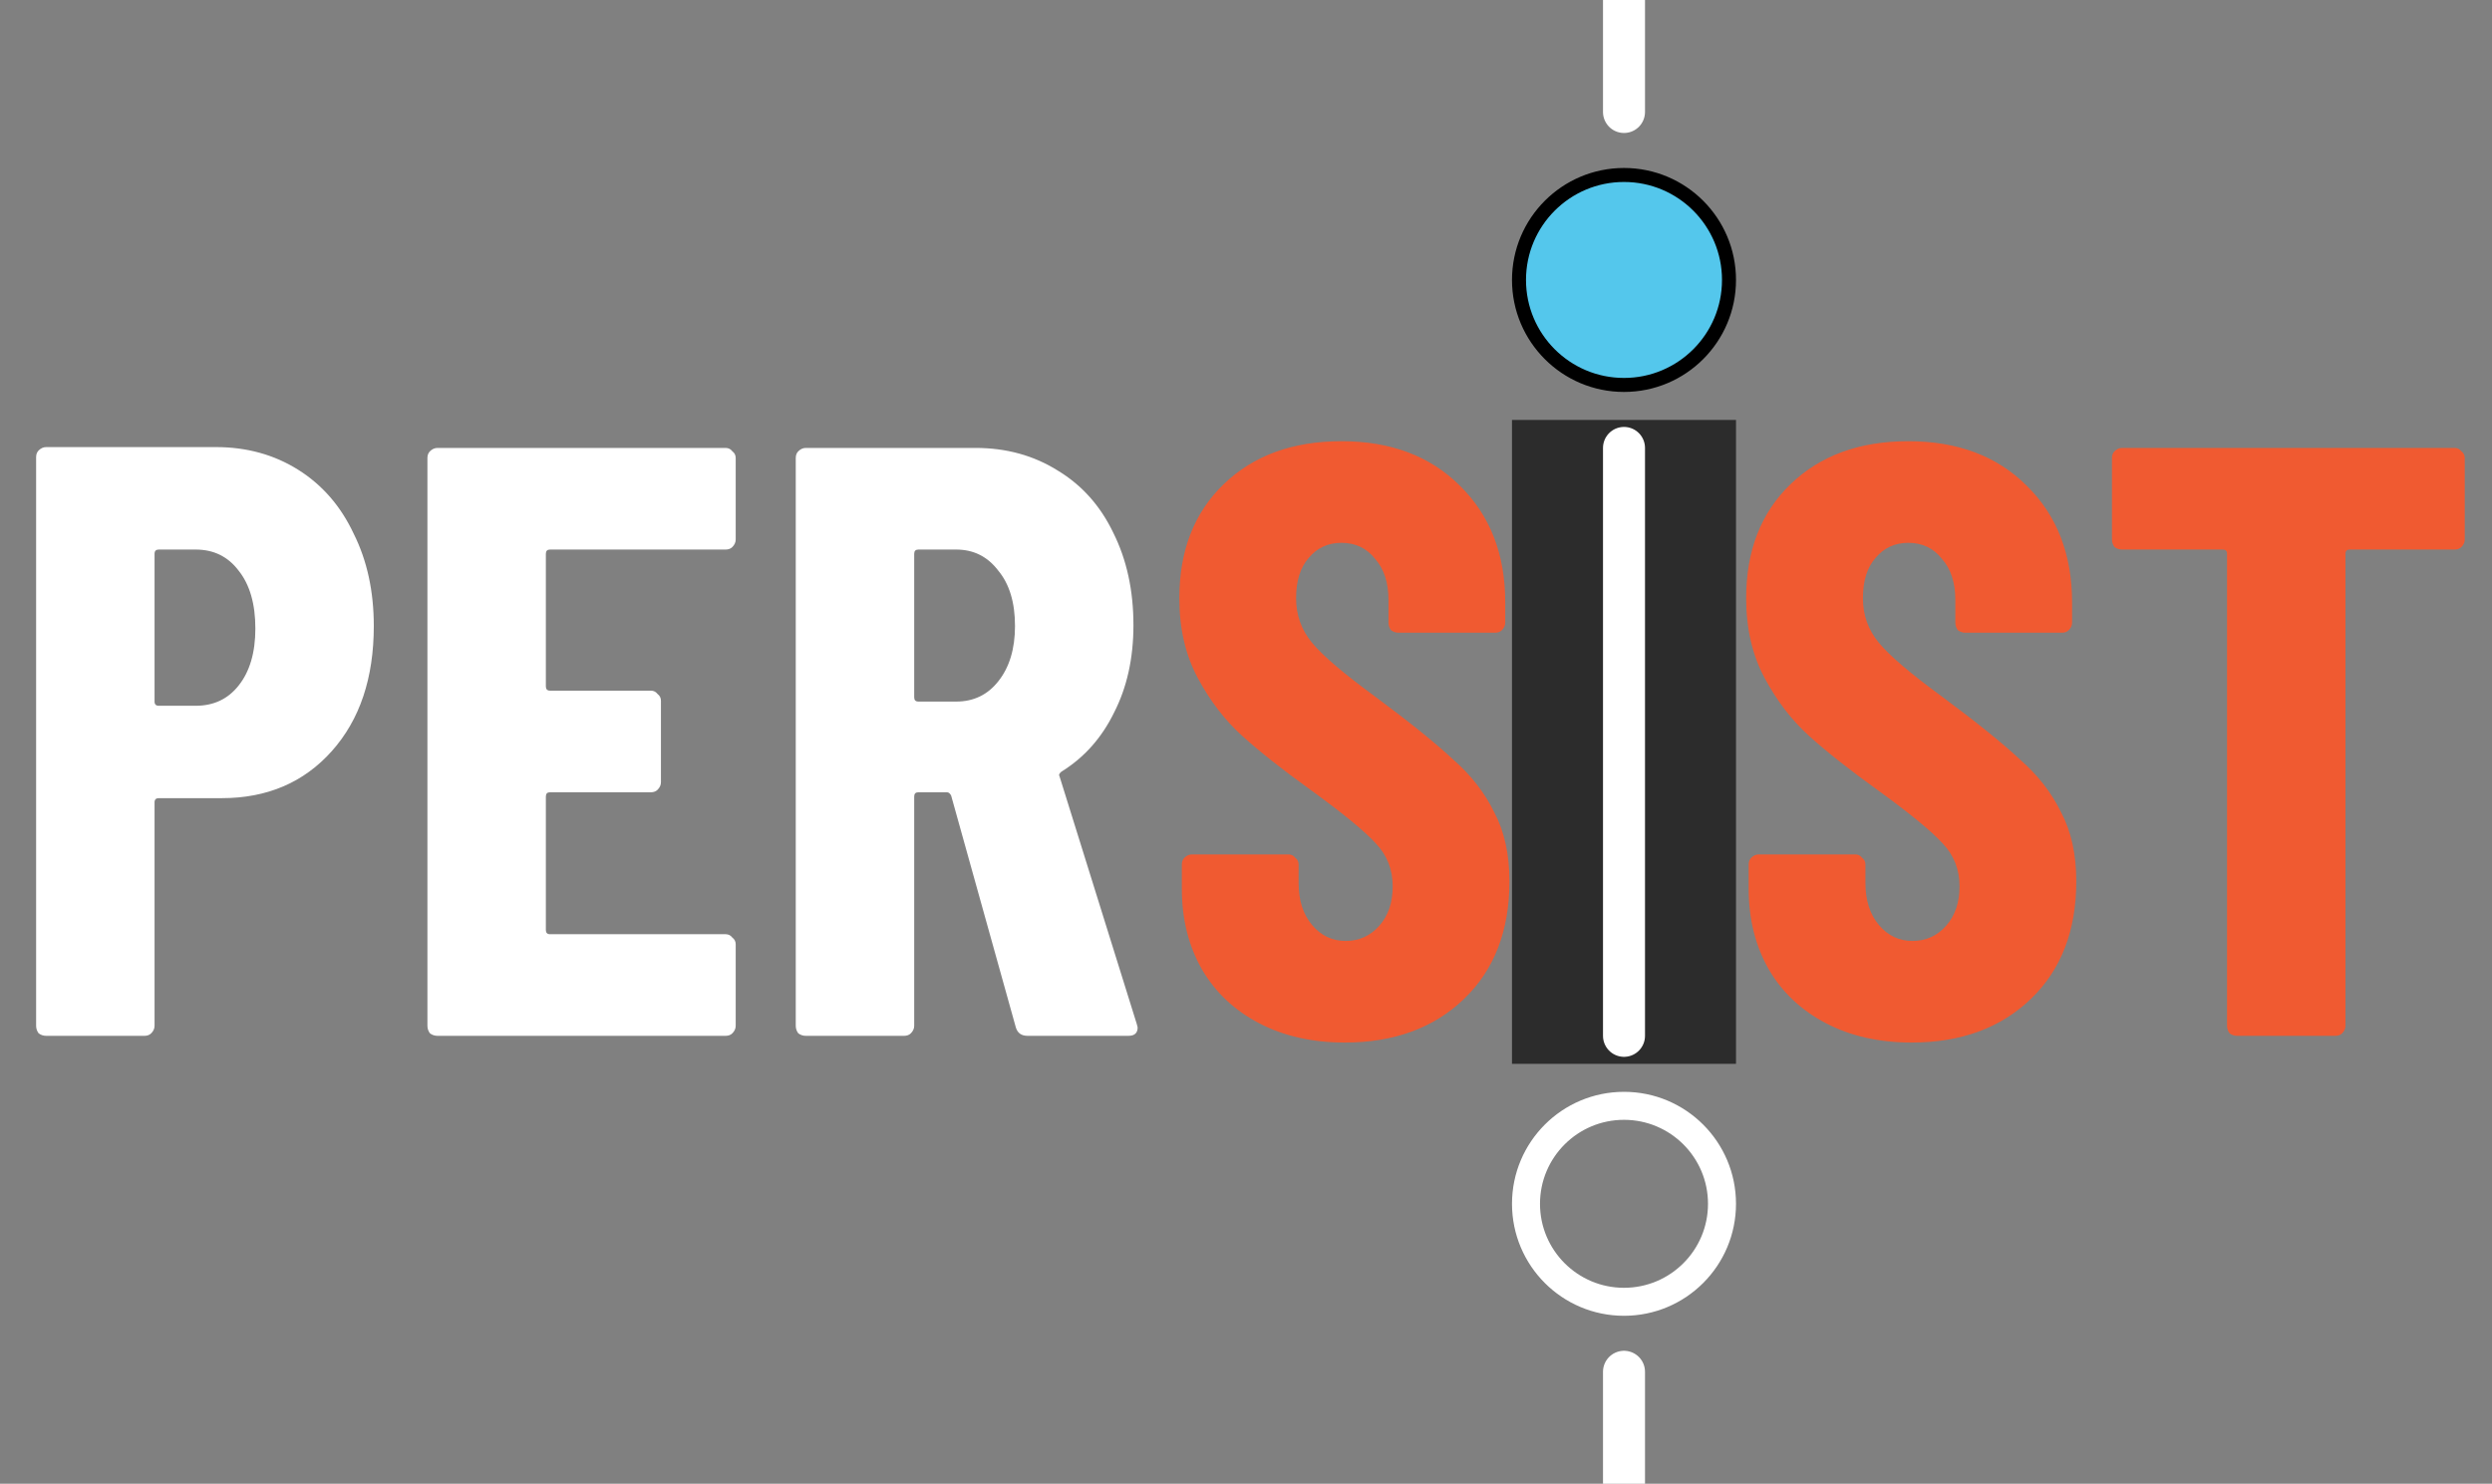 <svg width="89" height="53" viewBox="0 0 89 53" fill="none" xmlns="http://www.w3.org/2000/svg">
<rect x="0" y="0" width="89" height="53" fill="#808080" stroke="none"/>
<g clip-path="url(#clip0_5_20)">
<path d="M7.71 15.97C8.81 15.97 9.79 16.24 10.65 16.78C11.51 17.32 12.17 18.08 12.63 19.06C13.11 20.02 13.35 21.12 13.35 22.36C13.35 24.22 12.85 25.71 11.85 26.83C10.85 27.95 9.54 28.51 7.92 28.51H5.67C5.57 28.51 5.52 28.56 5.52 28.66V36.64C5.52 36.74 5.48 36.83 5.4 36.91C5.34 36.97 5.26 37 5.16 37H1.65C1.55 37 1.46 36.97 1.38 36.91C1.32 36.83 1.29 36.74 1.29 36.64V16.33C1.29 16.23 1.32 16.15 1.38 16.09C1.46 16.01 1.55 15.97 1.65 15.97H7.71ZM6.99 25.21C7.63 25.21 8.14 24.97 8.52 24.49C8.92 23.99 9.12 23.31 9.12 22.45C9.12 21.57 8.92 20.88 8.52 20.38C8.14 19.88 7.63 19.63 6.99 19.63H5.67C5.57 19.63 5.52 19.68 5.52 19.78V25.06C5.52 25.16 5.57 25.21 5.67 25.21H6.99ZM26.275 19.27C26.275 19.37 26.235 19.46 26.155 19.54C26.095 19.6 26.015 19.63 25.915 19.63H19.645C19.545 19.63 19.495 19.68 19.495 19.78V24.52C19.495 24.62 19.545 24.67 19.645 24.67H23.245C23.345 24.67 23.425 24.71 23.485 24.79C23.565 24.85 23.605 24.93 23.605 25.03V27.94C23.605 28.04 23.565 28.13 23.485 28.21C23.425 28.27 23.345 28.3 23.245 28.3H19.645C19.545 28.3 19.495 28.35 19.495 28.45V33.22C19.495 33.32 19.545 33.37 19.645 33.37H25.915C26.015 33.37 26.095 33.41 26.155 33.49C26.235 33.55 26.275 33.63 26.275 33.73V36.64C26.275 36.74 26.235 36.83 26.155 36.91C26.095 36.97 26.015 37 25.915 37H15.625C15.525 37 15.435 36.97 15.355 36.91C15.295 36.83 15.265 36.74 15.265 36.64V16.36C15.265 16.26 15.295 16.18 15.355 16.12C15.435 16.04 15.525 16 15.625 16H25.915C26.015 16 26.095 16.04 26.155 16.12C26.235 16.18 26.275 16.26 26.275 16.36V19.27ZM36.7 37C36.48 37 36.34 36.9 36.28 36.7L33.97 28.42C33.93 28.34 33.88 28.3 33.82 28.3H32.8C32.7 28.3 32.65 28.35 32.65 28.45V36.64C32.65 36.74 32.61 36.83 32.53 36.91C32.47 36.97 32.39 37 32.29 37H28.78C28.68 37 28.59 36.97 28.51 36.91C28.45 36.83 28.42 36.74 28.42 36.64V16.36C28.42 16.26 28.45 16.18 28.51 16.12C28.59 16.04 28.68 16 28.78 16H34.84C35.94 16 36.92 16.27 37.78 16.81C38.64 17.33 39.3 18.07 39.76 19.03C40.24 19.99 40.48 21.09 40.48 22.33C40.48 23.51 40.25 24.55 39.79 25.45C39.35 26.35 38.73 27.05 37.93 27.55C37.89 27.57 37.86 27.6 37.84 27.64C37.82 27.66 37.82 27.69 37.84 27.73L40.6 36.58L40.63 36.7C40.63 36.9 40.52 37 40.3 37H36.7ZM32.8 19.63C32.7 19.63 32.65 19.68 32.65 19.78V24.91C32.65 25.01 32.7 25.06 32.8 25.06H34.15C34.77 25.06 35.27 24.82 35.65 24.34C36.05 23.84 36.25 23.18 36.25 22.36C36.25 21.52 36.05 20.86 35.65 20.38C35.27 19.88 34.77 19.63 34.15 19.63H32.8Z" fill="white"/>
<path d="M48.029 37.24C46.869 37.24 45.849 37.01 44.969 36.55C44.089 36.09 43.409 35.45 42.929 34.63C42.449 33.79 42.209 32.83 42.209 31.75V30.88C42.209 30.78 42.239 30.7 42.299 30.64C42.379 30.56 42.469 30.52 42.569 30.52H46.019C46.119 30.52 46.199 30.56 46.259 30.64C46.339 30.7 46.379 30.78 46.379 30.88V31.54C46.379 32.16 46.539 32.66 46.859 33.04C47.179 33.42 47.579 33.61 48.059 33.61C48.539 33.61 48.939 33.43 49.259 33.07C49.579 32.71 49.739 32.24 49.739 31.66C49.739 31.06 49.539 30.55 49.139 30.13C48.739 29.69 47.959 29.05 46.799 28.21C45.799 27.49 44.989 26.85 44.369 26.29C43.749 25.73 43.219 25.04 42.779 24.22C42.339 23.4 42.119 22.45 42.119 21.37C42.119 19.67 42.649 18.31 43.709 17.29C44.769 16.27 46.169 15.76 47.909 15.76C49.669 15.76 51.079 16.29 52.139 17.35C53.219 18.41 53.759 19.8 53.759 21.52V22.24C53.759 22.34 53.719 22.43 53.639 22.51C53.579 22.57 53.499 22.6 53.399 22.6H49.949C49.849 22.6 49.759 22.57 49.679 22.51C49.619 22.43 49.589 22.34 49.589 22.24V21.43C49.589 20.81 49.429 20.32 49.109 19.96C48.809 19.58 48.409 19.39 47.909 19.39C47.429 19.39 47.039 19.57 46.739 19.93C46.439 20.27 46.289 20.75 46.289 21.37C46.289 21.97 46.479 22.5 46.859 22.96C47.239 23.42 47.989 24.06 49.109 24.88C50.349 25.8 51.279 26.55 51.899 27.13C52.539 27.69 53.029 28.32 53.369 29.02C53.729 29.7 53.909 30.52 53.909 31.48C53.909 33.24 53.369 34.64 52.289 35.68C51.209 36.72 49.789 37.24 48.029 37.24ZM56.319 37C56.219 37 56.129 36.97 56.049 36.91C55.989 36.83 55.959 36.74 55.959 36.64V16.36C55.959 16.26 55.989 16.18 56.049 16.12C56.129 16.04 56.219 16 56.319 16H59.829C59.929 16 60.009 16.04 60.069 16.12C60.149 16.18 60.189 16.26 60.189 16.36V36.64C60.189 36.74 60.149 36.83 60.069 36.91C60.009 36.97 59.929 37 59.829 37H56.319ZM68.273 37.24C67.113 37.24 66.093 37.01 65.213 36.55C64.333 36.09 63.653 35.45 63.173 34.63C62.693 33.79 62.453 32.83 62.453 31.75V30.88C62.453 30.78 62.483 30.7 62.543 30.64C62.623 30.56 62.713 30.52 62.813 30.52H66.263C66.363 30.52 66.443 30.56 66.503 30.64C66.583 30.7 66.623 30.78 66.623 30.88V31.54C66.623 32.16 66.783 32.66 67.103 33.04C67.423 33.42 67.823 33.61 68.303 33.61C68.783 33.61 69.183 33.43 69.503 33.07C69.823 32.71 69.983 32.24 69.983 31.66C69.983 31.06 69.783 30.55 69.383 30.13C68.983 29.69 68.203 29.05 67.043 28.21C66.043 27.49 65.233 26.85 64.613 26.29C63.993 25.73 63.463 25.04 63.023 24.22C62.583 23.4 62.363 22.45 62.363 21.37C62.363 19.67 62.893 18.31 63.953 17.29C65.013 16.27 66.413 15.76 68.153 15.76C69.913 15.76 71.323 16.29 72.383 17.35C73.463 18.41 74.003 19.8 74.003 21.52V22.24C74.003 22.34 73.963 22.43 73.883 22.51C73.823 22.57 73.743 22.6 73.643 22.6H70.193C70.093 22.6 70.003 22.57 69.923 22.51C69.863 22.43 69.833 22.34 69.833 22.24V21.43C69.833 20.81 69.673 20.32 69.353 19.96C69.053 19.58 68.653 19.39 68.153 19.39C67.673 19.39 67.283 19.57 66.983 19.93C66.683 20.27 66.533 20.75 66.533 21.37C66.533 21.97 66.723 22.5 67.103 22.96C67.483 23.42 68.233 24.06 69.353 24.88C70.593 25.8 71.523 26.55 72.143 27.13C72.783 27.69 73.273 28.32 73.613 29.02C73.973 29.7 74.153 30.52 74.153 31.48C74.153 33.24 73.613 34.64 72.533 35.68C71.453 36.72 70.033 37.24 68.273 37.24ZM87.667 16C87.767 16 87.847 16.04 87.907 16.12C87.987 16.18 88.027 16.26 88.027 16.36V19.27C88.027 19.37 87.987 19.46 87.907 19.54C87.847 19.6 87.767 19.63 87.667 19.63H83.917C83.817 19.63 83.767 19.68 83.767 19.78V36.64C83.767 36.74 83.727 36.83 83.647 36.91C83.587 36.97 83.507 37 83.407 37H79.897C79.797 37 79.707 36.97 79.627 36.91C79.567 36.83 79.537 36.74 79.537 36.64V19.78C79.537 19.68 79.487 19.63 79.387 19.63H75.787C75.687 19.63 75.597 19.6 75.517 19.54C75.457 19.46 75.427 19.37 75.427 19.27V16.36C75.427 16.26 75.457 16.18 75.517 16.12C75.597 16.04 75.687 16 75.787 16H87.667Z" fill="#F05A31"/>
<rect x="54" y="15" width="8" height="23" fill="#2C2C2C"/>
<path d="M58 16V37" stroke="white" stroke-width="1.5" stroke-linecap="round"/>
<circle cx="58" cy="10" r="3.75" fill="#54C7EC" stroke="black" stroke-width="0.5"/>
<circle cx="58" cy="43" r="3.5" stroke="white"/>
<path d="M58 49V70" stroke="white" stroke-width="1.5" stroke-linecap="round"/>
<path d="M58 -17V4" stroke="white" stroke-width="1.5" stroke-linecap="round"/>
</g>
<defs>
<clipPath id="clip0_5_20">
<rect width="89" height="53" fill="white"/>
</clipPath>
</defs>
</svg>
